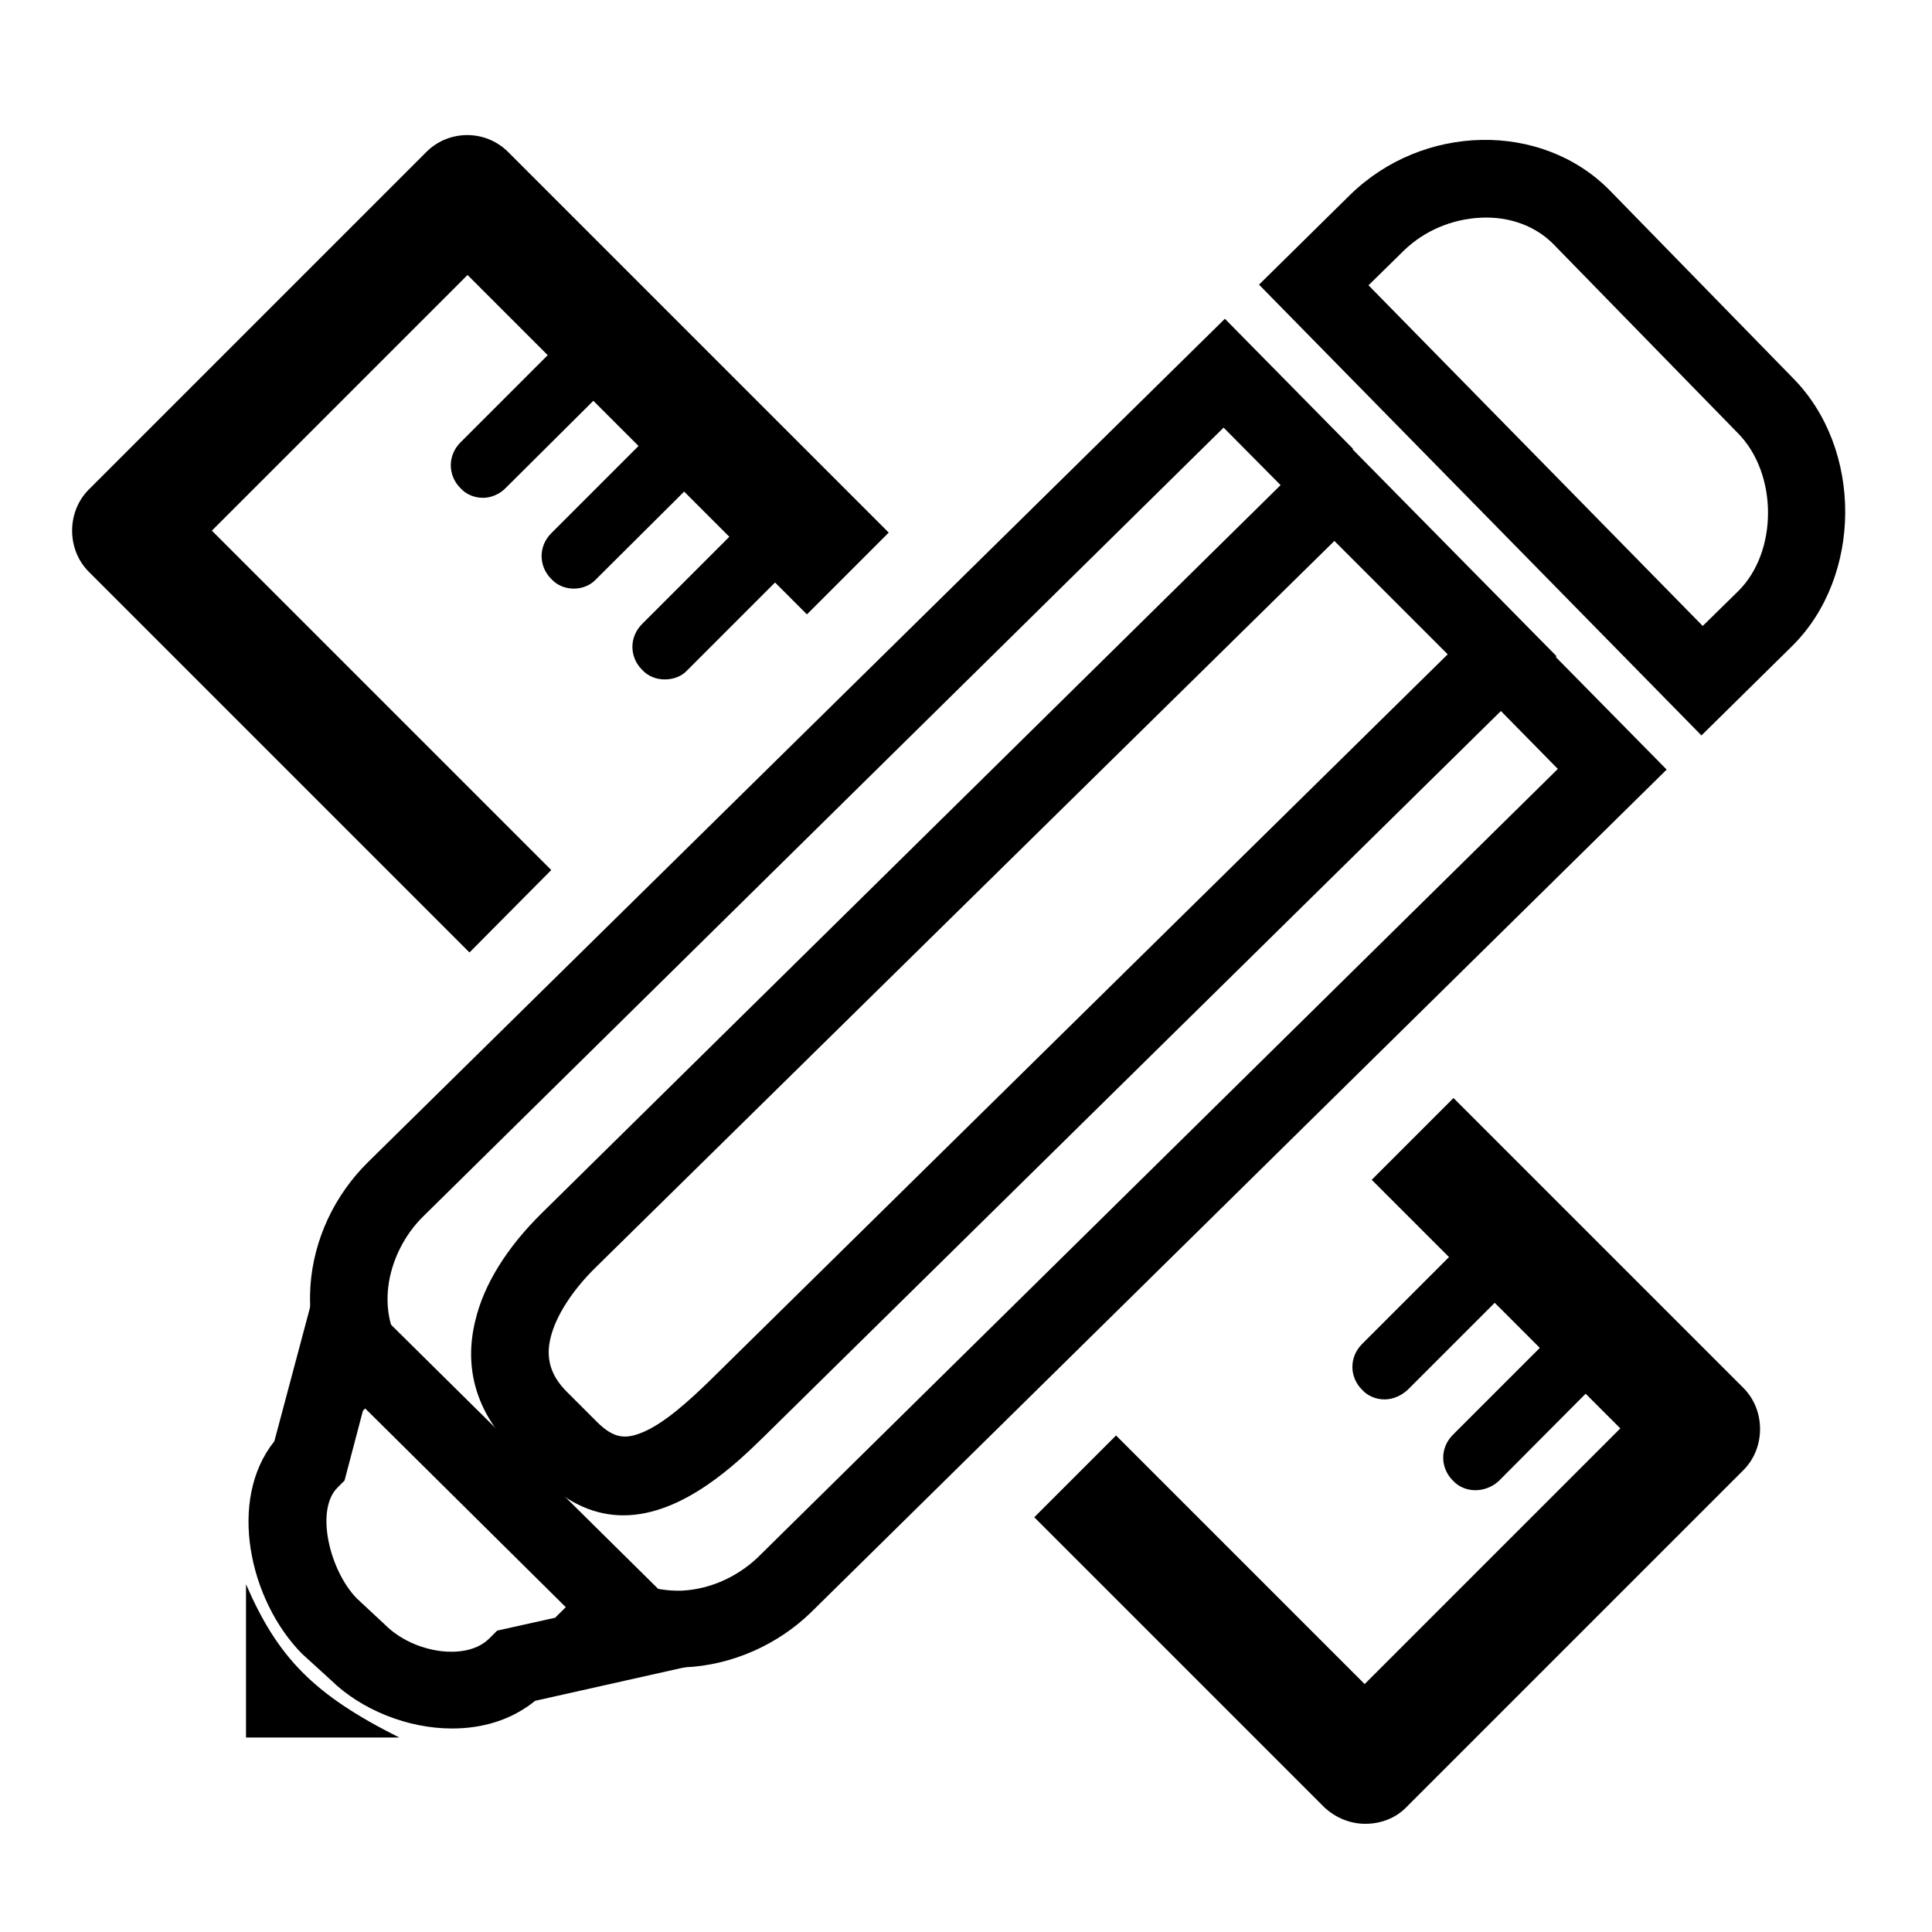 <?xml version="1.0" encoding="utf-8"?>
<!-- Generator: Adobe Illustrator 19.0.0, SVG Export Plug-In . SVG Version: 6.00 Build 0)  -->
<svg version="1.1" baseProfile="tiny" id="Layer_1" xmlns="http://www.w3.org/2000/svg" xmlns:xlink="http://www.w3.org/1999/xlink"
	 x="0px" y="0px" viewBox="0 0 300 300" xml:space="preserve">
<g id="XMLID_2_">
	<path id="XMLID_21_" d="M70.2,268.4c-6.9,0-14.1-2.9-18.8-7.5l-4.5-4.1c-8.2-8.3-11.6-23.9-4.3-33l7.6-28.5l62.8,62.1l-29.9,6.7
		C79.4,267.1,74.9,268.4,70.2,268.4z M55.4,248.2l4.4,4.1c2.2,2.2,5.4,3.7,8.8,4.1c1.8,0.2,5.2,0.2,7.4-2l1.2-1.2l11.7-2.6
		l-32.4-32.1l-3,11.4l-1.1,1.1C48.9,234.5,51.2,243.9,55.4,248.2z"/>
	<g id="XMLID_16_">
		<path id="XMLID_18_" d="M264.2,114.2l-68.7-70l14.1-13.9c11.3-11.1,29.7-11.5,40.3-0.8l28.5,29.2c10.9,11,10.8,30.8-0.1,41.6
			L264.2,114.2z M212.5,44.3l51.9,52.9l5.5-5.4c6.2-6.1,6.2-18.3-0.1-24.6l-28.5-29.2c-2.8-2.9-6.9-4.4-11.3-4.2
			c-4.5,0.2-8.8,2-12,5.1L212.5,44.3z"/>
		<path id="XMLID_19_" d="M55.5,219.9c-5.2-5.3-7.8-12.5-7.3-20.2c0.5-7.2,3.7-14.1,9-19.3L190.2,49.5l19.9,20.2l-8.5,8.4L190,66.4
			L65.7,188.9c-5.8,5.7-8.1,16-1.6,22.5L55.5,219.9z"/>
		<path id="XMLID_23_" d="M96.8,235.3c-4.1,0-8.5-1.6-12.7-5.9l-4.7-4.7c-5.4-5.5-7.4-12.3-5.6-19.6c1.3-5.6,4.9-11.4,10.4-16.8
			L207.3,67l34.4,34.9L118.6,223.1C114.7,226.9,106.2,235.3,96.8,235.3z M207.2,84L92.6,196.7c-3.8,3.7-6.3,7.7-7.1,11
			c-0.8,3.2,0,5.9,2.5,8.4l4.7,4.7c2.6,2.6,4.4,2.6,6.6,1.8c3.6-1.3,7.7-5.1,10.9-8.2l114.6-112.8L207.2,84z"/>
		<path id="XMLID_125_" d="M105.1,259c-7.3,0-14-2.7-18.9-7.8l8.5-8.4c2.8,2.9,6.8,4.3,11.1,4.2c4.4-0.2,8.6-2.1,11.8-5.1
			l124.3-122.5l-11.5-11.7l8.5-8.4l19.9,20.2L126,250.3c-5.2,5.1-12.4,8.3-19.7,8.6C105.9,258.9,105.5,259,105.1,259z"/>
	</g>
	<path id="XMLID_20_" d="M62,269.8H38.2V246C43.1,257.3,48.6,263.1,62,269.8z"/>
</g>
<g id="XMLID_226_">
	<path id="XMLID_159_" d="M75,77.3c-1.3,0-2.6-0.5-3.5-1.5c-2-2-2-5.1,0-7.1l19.9-19.9c2-2,5.1-2,7.1,0c2,2,2,5.1,0,7.1L78.5,75.8
		C77.5,76.8,76.2,77.3,75,77.3z"/>
	<path id="XMLID_161_" d="M89.1,91.4c-1.3,0-2.6-0.5-3.5-1.5c-2-2-2-5.1,0-7.1l19.9-19.9c2-2,5.1-2,7.1,0c2,2,2,5.1,0,7.1L92.6,89.9
		C91.7,90.9,90.4,91.4,89.1,91.4z"/>
	<path id="XMLID_163_" d="M103.2,105.5c-1.3,0-2.6-0.5-3.5-1.5c-2-2-2-5.1,0-7.1l19.9-19.9c2-2,5.1-2,7.1,0c2,2,2,5.1,0,7.1
		l-19.9,19.9C105.8,105.1,104.5,105.5,103.2,105.5z"/>
	<path id="XMLID_162_" d="M215,217.3c-1.3,0-2.6-0.5-3.5-1.5c-2-2-2-5.1,0-7.1l19.9-19.9c2-2,5.1-2,7.1,0c2,2,2,5.1,0,7.1
		l-19.9,19.9C217.5,216.8,216.2,217.3,215,217.3z"/>
	<path id="XMLID_160_" d="M229.1,231.4c-1.3,0-2.6-0.5-3.5-1.5c-2-2-2-5.1,0-7.1l19.9-19.9c2-2,5.1-2,7.1,0c2,2,2,5.1,0,7.1
		L232.7,230C231.7,230.9,230.4,231.4,229.1,231.4z"/>
	<g id="XMLID_228_">
		<path id="XMLID_227_" d="M72.9,147.9L13.8,88.8c-1.7-1.7-2.6-4-2.6-6.4c0-2.4,0.9-4.7,2.6-6.4l52.4-52.4c3.5-3.5,9.2-3.5,12.7,0
			L138,82.7l-12.7,12.7L72.6,42.7L32.9,82.4l52.7,52.7L72.9,147.9z"/>
		<path id="XMLID_229_" d="M212,283.2c-2.3,0-4.6-0.9-6.4-2.6l-45-45l12.7-12.7l38.6,38.6l39.7-39.7l-38.6-38.6l12.7-12.7l45,45
			c1.7,1.7,2.6,4,2.6,6.4s-0.9,4.7-2.6,6.4l-52.4,52.4C216.6,282.4,214.3,283.2,212,283.2z"/>
	</g>
</g>
</svg>
